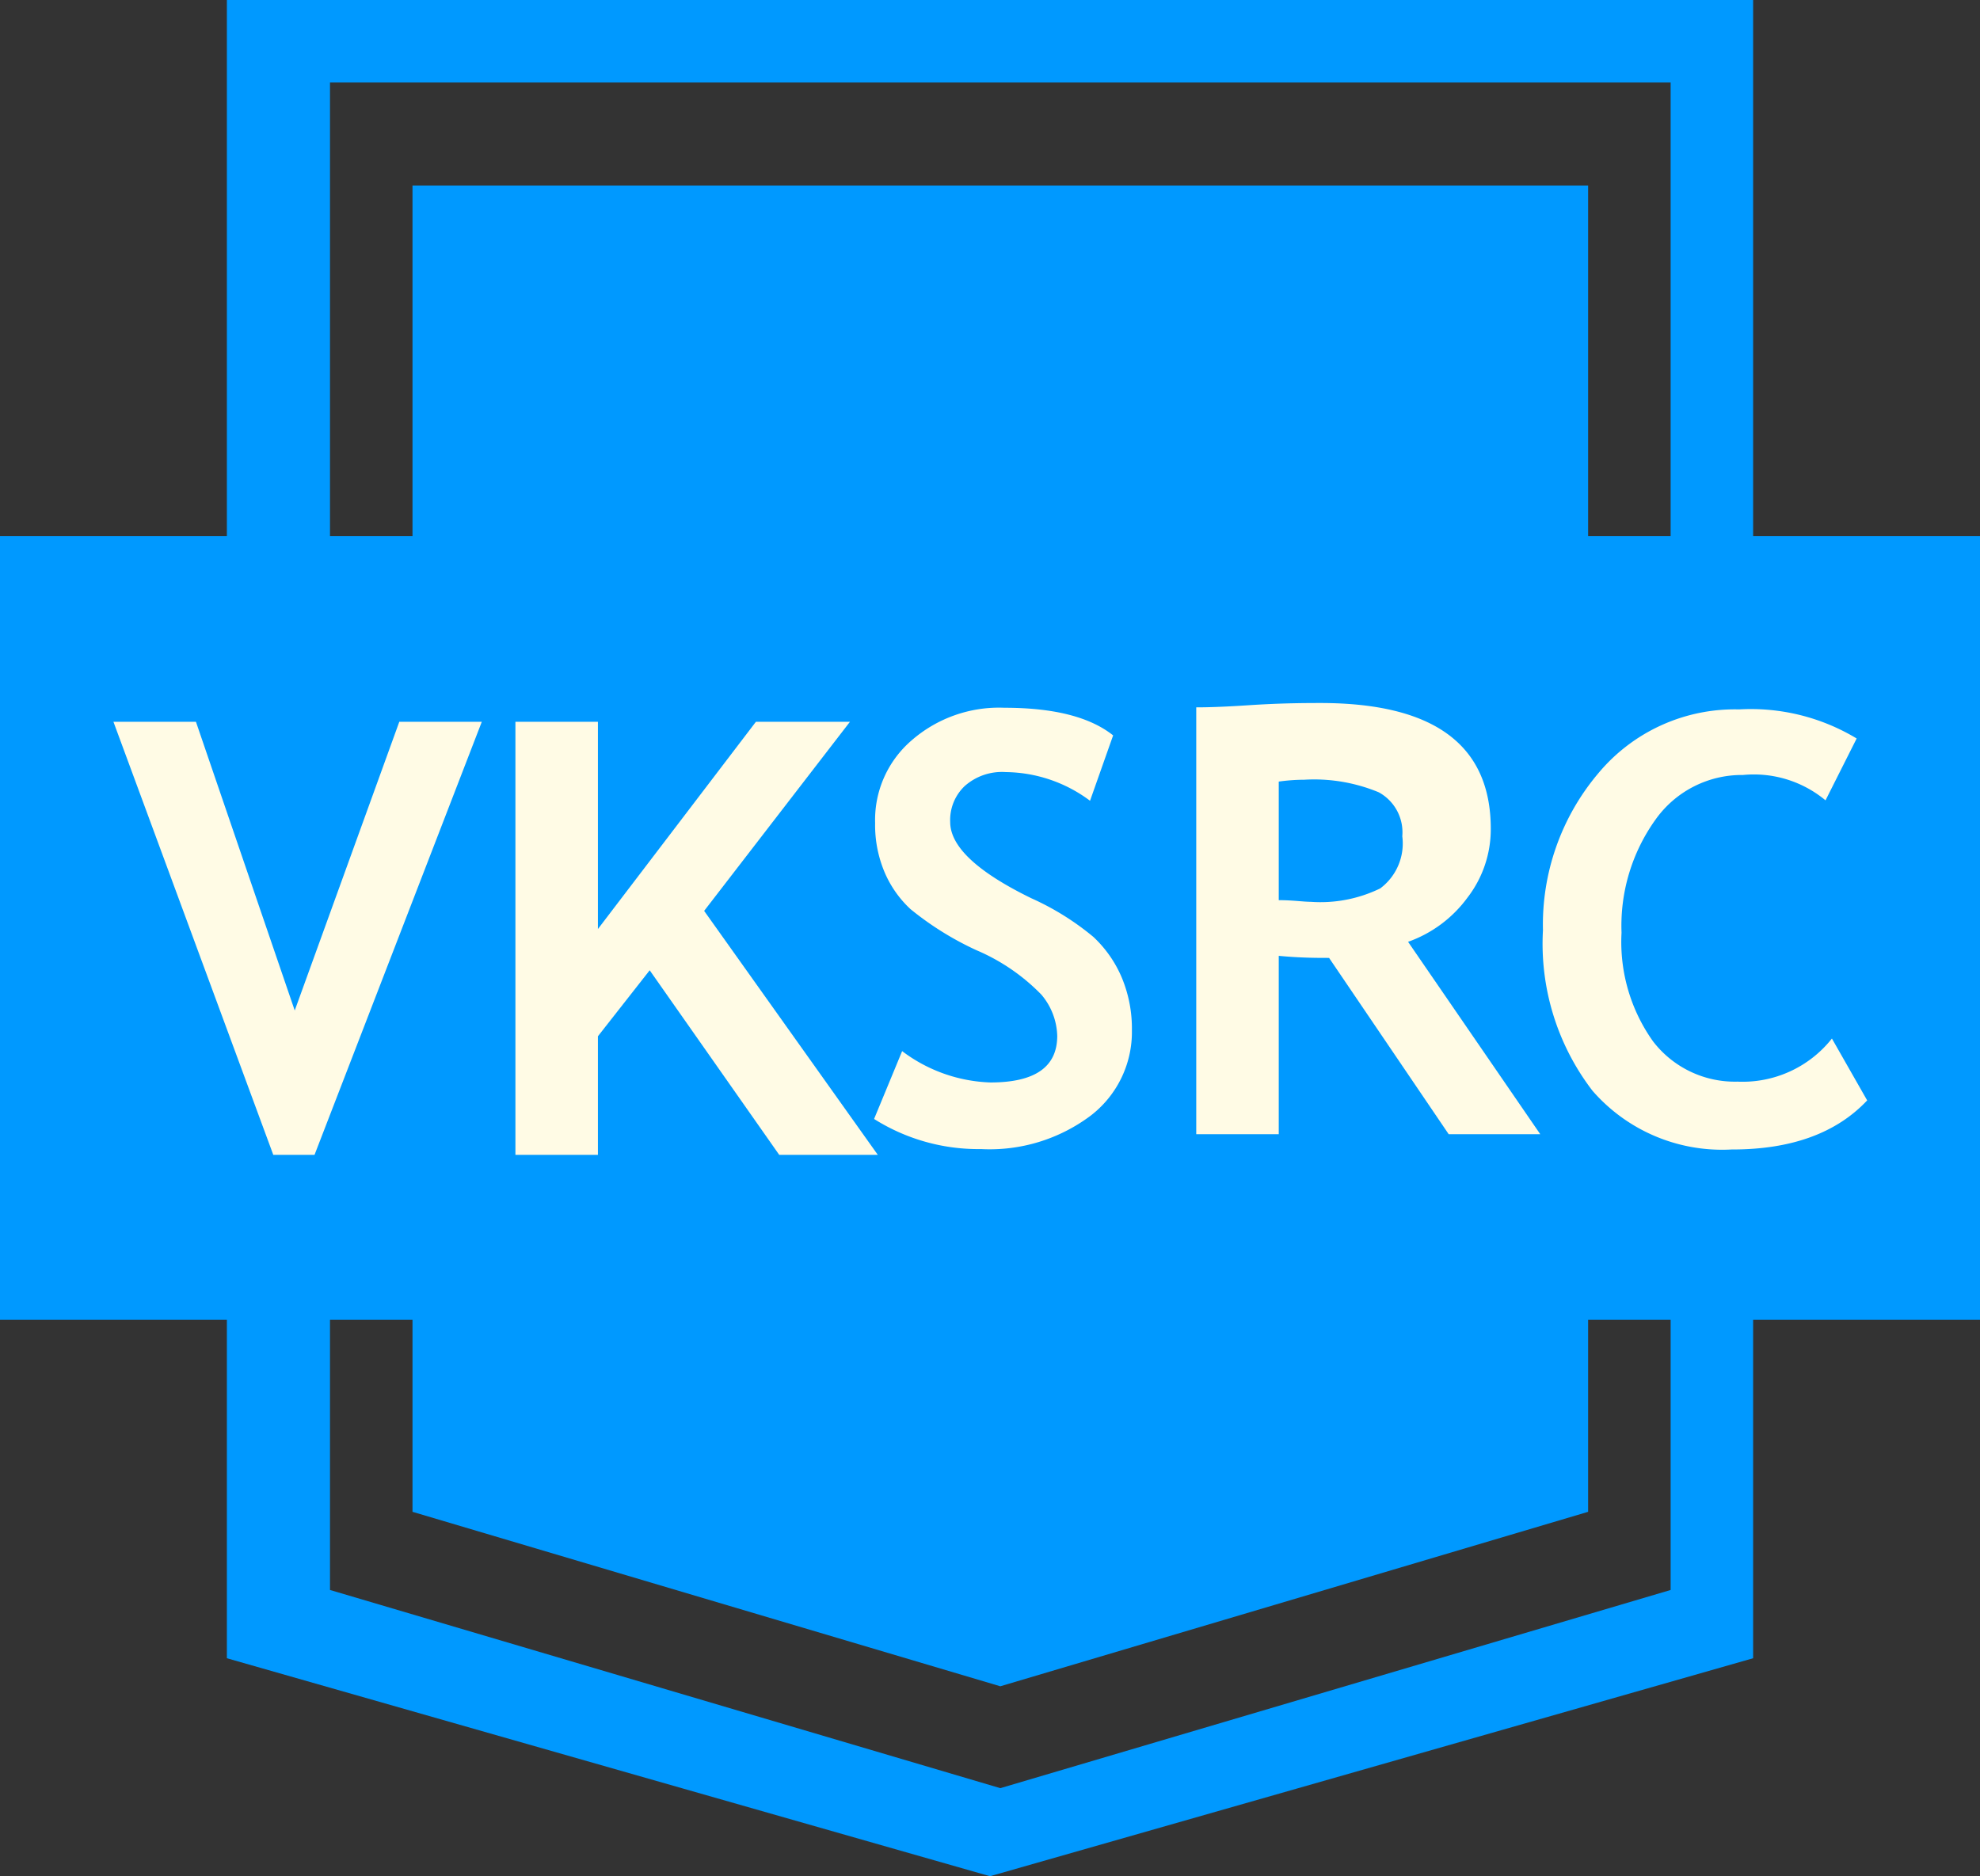 <svg xmlns="http://www.w3.org/2000/svg" viewBox="0 0 96 90.98"><rect x="0" y="0" width="96" height="90.98" fill="#333333" stroke="none"/><title>VKSRC</title><path d="M548.5,338.51v80.41l-37,10.57-37-10.57V338.51Zm-69,4v73.1l32.5,9.61,32.5-9.61v-73.1Z" transform="translate(-463.5 -338.51)" style="fill:#09f"/><polygon points="20 9 20 73.31 48.5 81.77 77 73.31 77 9 20 9" style="fill:#09f"/><rect y="26" width="96" height="38" style="fill:#09f"/><path d="M478.75,394.51h-2l-7.75-21h4l4.79,14,5.07-14h4Z" transform="translate(-463.5 -338.51)" style="fill:#fffbe5"/><path d="M501.28,394.51,495,385.56l-2.51,3.2v5.75h-4v-21h4v10.05l7.66-10.05h4.56l-7.07,9.17,8.42,11.83Z" transform="translate(-463.5 -338.51)" style="fill:#fffbe5"/><path d="M505.88,392.77l1.36-3.29a7.5,7.5,0,0,0,4.28,1.52c2.16,0,3.24-.75,3.24-2.26a3.22,3.22,0,0,0-.77-2,9.66,9.66,0,0,0-3.14-2.15,14.89,14.89,0,0,1-3.21-2,5.24,5.24,0,0,1-1.27-1.83,5.88,5.88,0,0,1-.44-2.34,5.09,5.09,0,0,1,1.76-4,6.45,6.45,0,0,1,4.51-1.59q3.59,0,5.27,1.34l-1.12,3.17a6.93,6.93,0,0,0-4.08-1.39,2.72,2.72,0,0,0-2,.68,2.27,2.27,0,0,0-.7,1.74q0,1.78,3.94,3.7a13,13,0,0,1,3,1.87,5.77,5.77,0,0,1,1.39,2,6.41,6.41,0,0,1,.48,2.53,5.11,5.11,0,0,1-2,4.14,8.16,8.16,0,0,1-5.32,1.62A9.47,9.47,0,0,1,505.88,392.77Z" transform="translate(-463.5 -338.51)" style="fill:#fffbe5"/><path d="M533.74,393.51l-5.8-8.55c-.58,0-1.39,0-2.44-.1v8.65h-4v-20.7c.22,0,1,0,2.5-.1s2.63-.11,3.52-.11q8.26,0,8.26,6.1a5.43,5.43,0,0,1-1.14,3.35,6.09,6.09,0,0,1-2.87,2.13l6.41,9.33Zm-8.24-17.1v5.75c.68,0,1.2.08,1.55.08a6.61,6.61,0,0,0,3.37-.65,2.72,2.72,0,0,0,1.07-2.53,2.21,2.21,0,0,0-1.14-2.13,8.17,8.17,0,0,0-3.61-.61A9.05,9.05,0,0,0,525.5,376.41Z" transform="translate(-463.5 -338.51)" style="fill:#fffbe5"/><path d="M553.52,374.32l-1.51,3a5.43,5.43,0,0,0-4-1.23,5.13,5.13,0,0,0-4.24,2.16,8.83,8.83,0,0,0-1.65,5.49,8.3,8.3,0,0,0,1.53,5.27,5,5,0,0,0,4.09,1.95,5.52,5.52,0,0,0,4.58-2.09l1.71,3q-2.25,2.39-6.58,2.38a8.33,8.33,0,0,1-6.74-2.85,11.71,11.71,0,0,1-2.4-7.78A11.37,11.37,0,0,1,541,376a8.61,8.61,0,0,1,6.82-3.09A9.93,9.93,0,0,1,553.52,374.32Z" transform="translate(-463.5 -338.51)" style="fill:#fffbe5"/></svg>